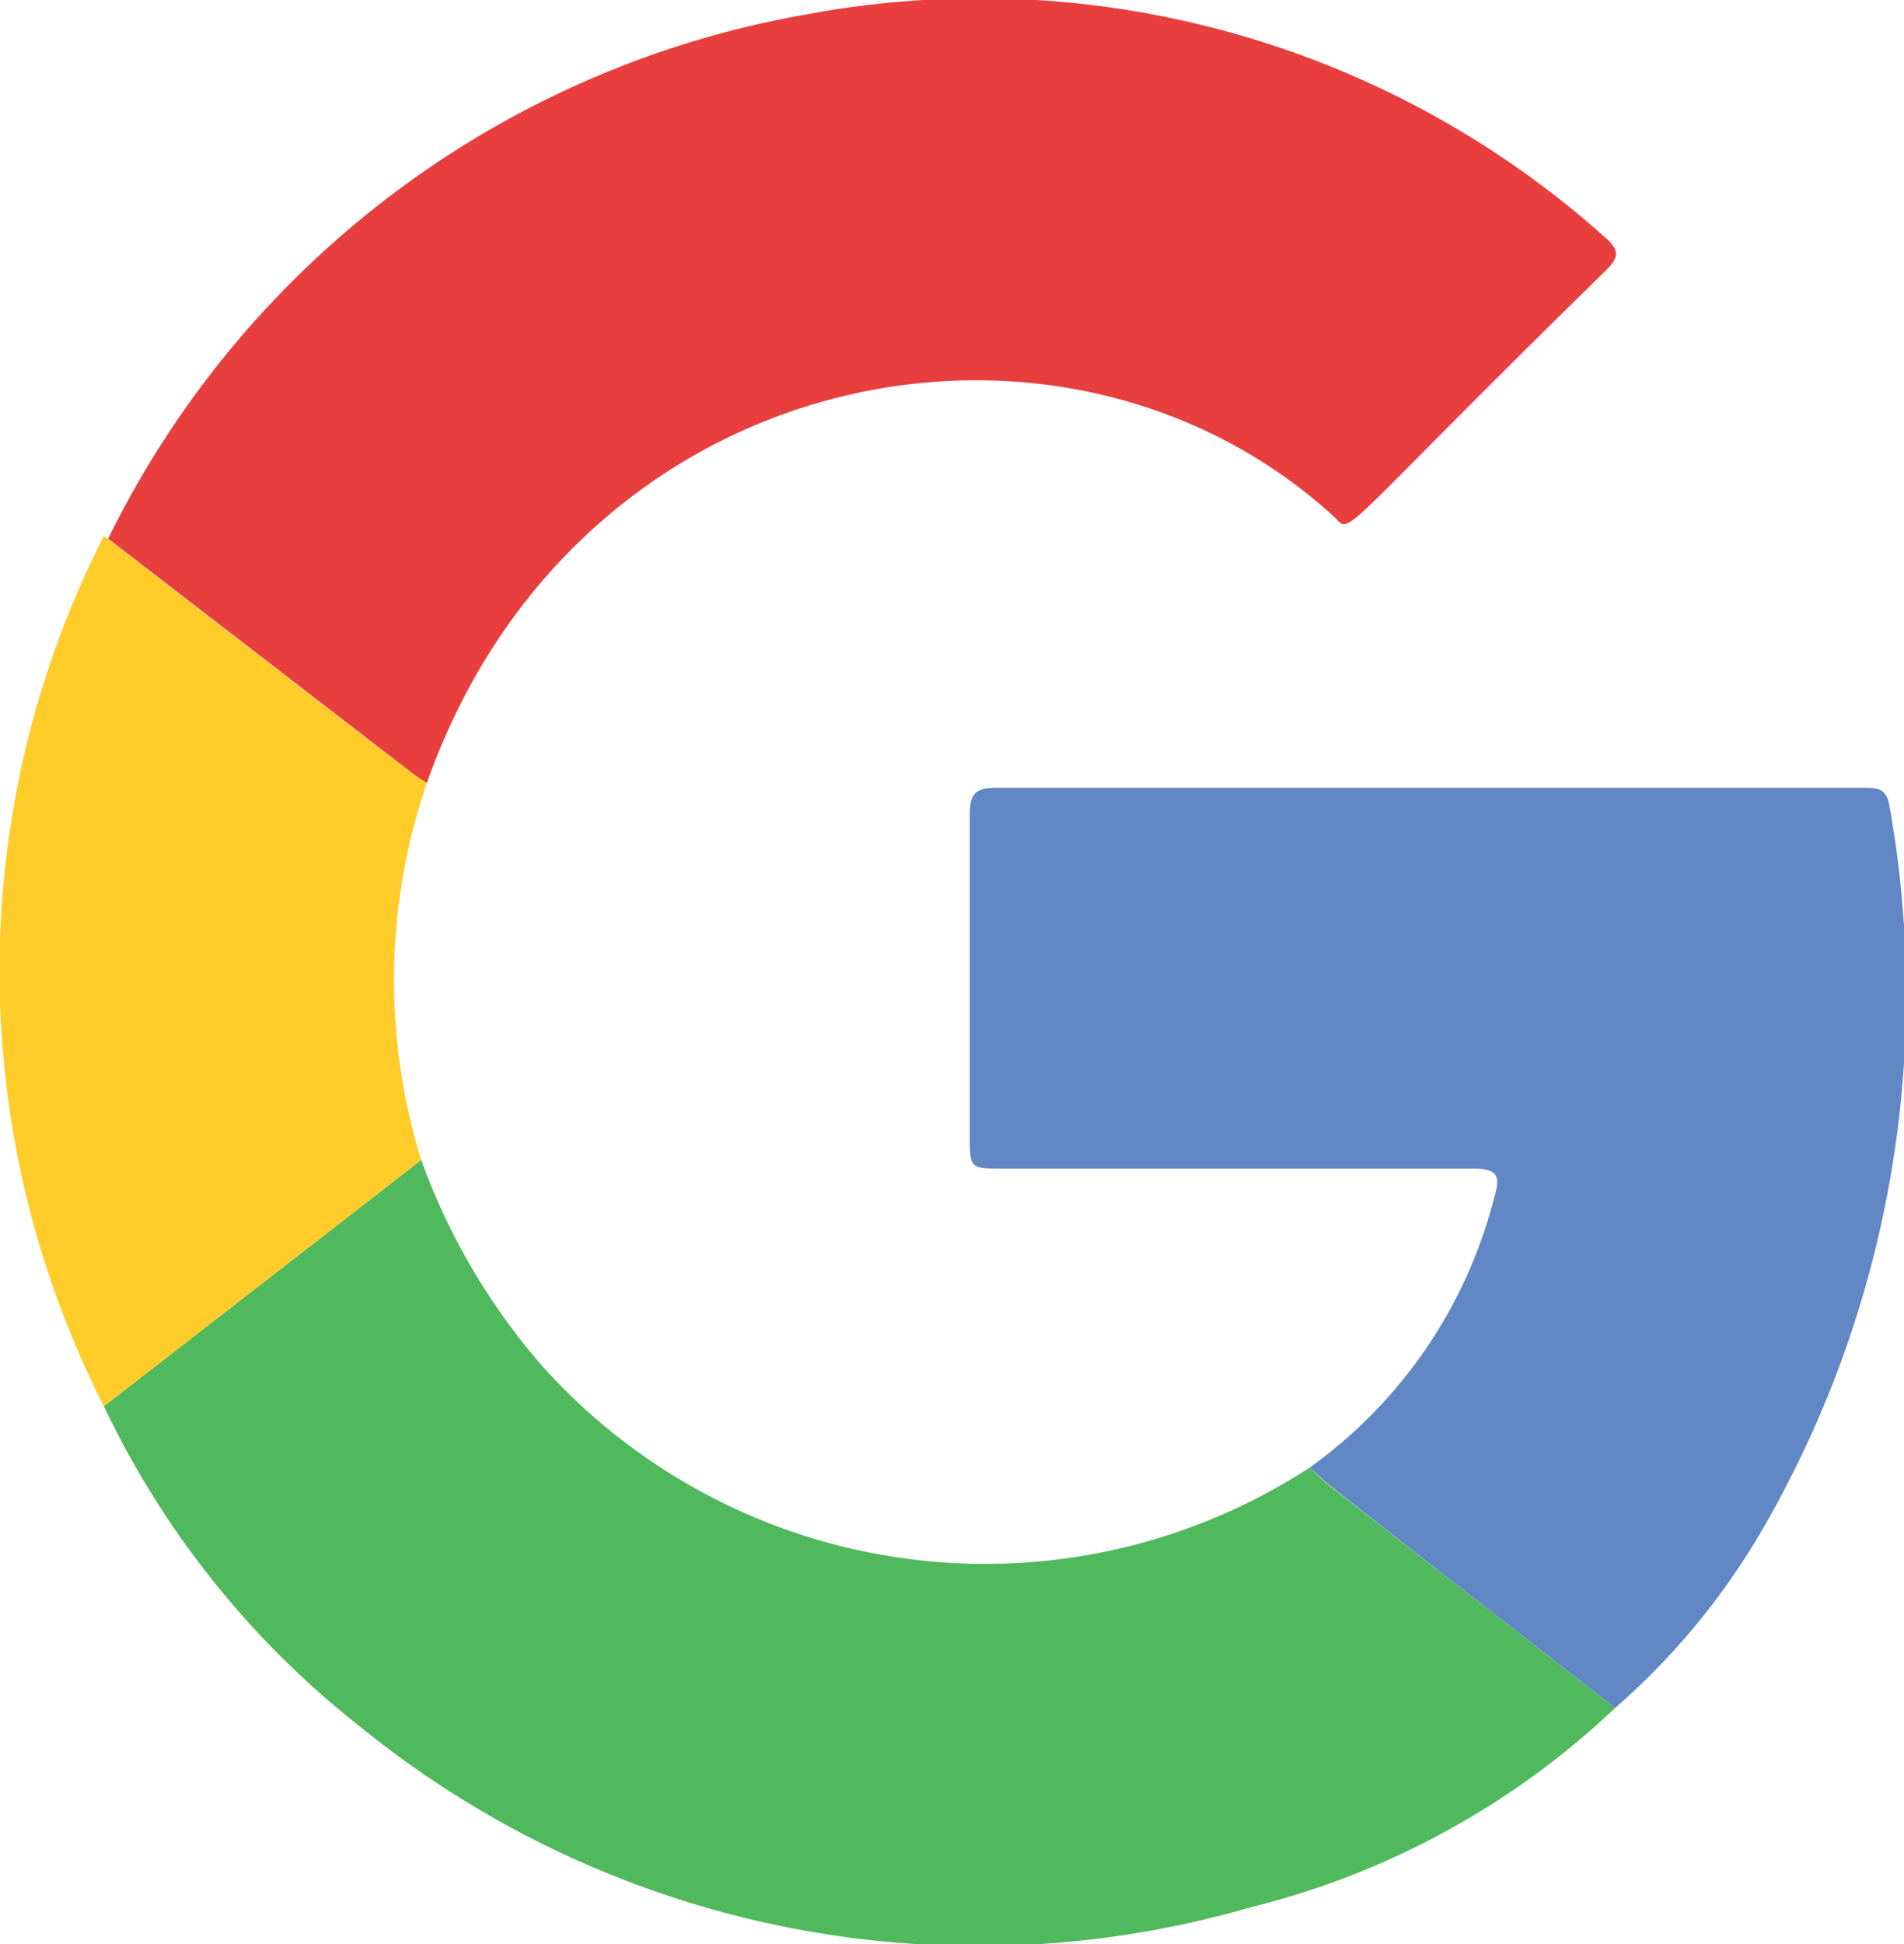 <svg xmlns="http://www.w3.org/2000/svg" viewBox="0 0 26.76 27.32"><title>google_icon</title><g id="Layer_2" data-name="Layer 2"><g id="sign_in" data-name="sign in"><g id="G"><path d="M24.8,21.44A9.94,9.94,0,0,1,22.7,24c-4.76-3.7-3.86-3-4.29-3.38A6.7,6.7,0,0,0,21,16.83c.09-.3.06-.41-.31-.41-2.2,0-4.4,0-6.6,0-.46,0-.46,0-.46-.48,0-1.49,0-3,0-4.48,0-.28.05-.39.37-.39H26.17c.22,0,.35,0,.39.28A15,15,0,0,1,24.8,21.44Z" style="fill:#6187c5;fill-rule:evenodd"/><path d="M22.7,24a11.42,11.42,0,0,1-5.12,2.8A13.77,13.77,0,0,1,5.07,24.27a12.6,12.6,0,0,1-3.61-4.51L5.92,16.3a9.15,9.15,0,0,0,1.67,2.86,8.36,8.36,0,0,0,10.82,1.46C18.82,21,17.93,20.29,22.7,24Z" style="fill:#51b95d;fill-rule:evenodd"/><path d="M5.92,16.3,1.46,19.76a13.48,13.48,0,0,1,0-12.23C6.4,11.34,5.66,10.77,6,11A8.55,8.55,0,0,0,5.92,16.3Z" style="fill:#ffcc2a;fill-rule:evenodd"/><path d="M22.56,3.81C18.74,7.55,19,7.52,18.76,7.27,14.92,3.75,8.09,5.09,6,11c-.29-.19.48.39-4.48-3.43A13.52,13.52,0,0,1,11.35.2,13.18,13.18,0,0,1,22.53,3.31C22.74,3.49,22.79,3.59,22.56,3.81Z" style="fill:#e83e3e;fill-rule:evenodd"/></g></g></g></svg>
